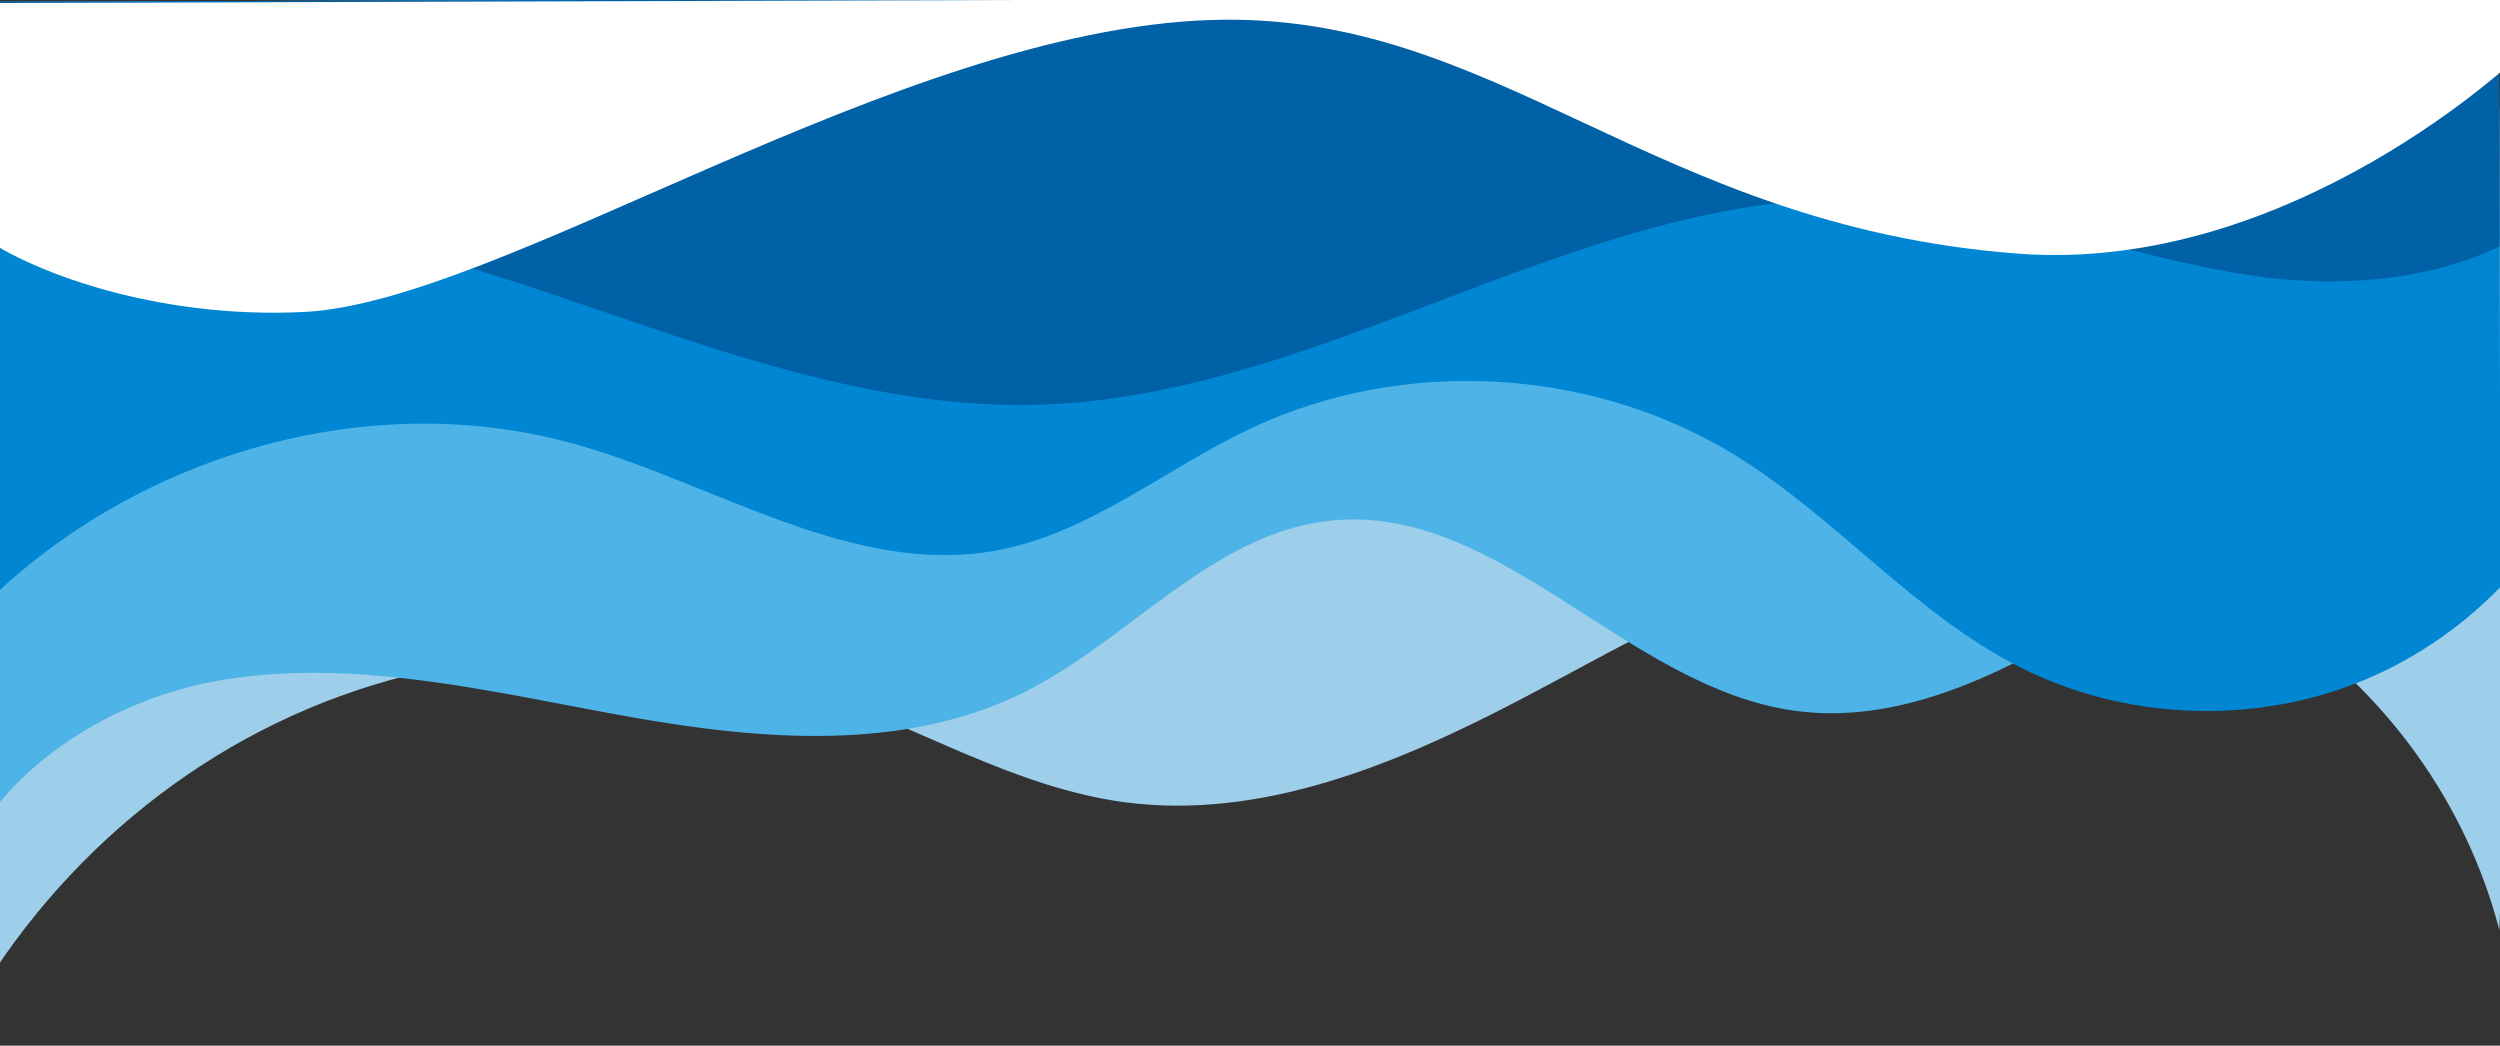<svg id="eC9jckiK0EX1" xmlns="http://www.w3.org/2000/svg" xmlns:xlink="http://www.w3.org/1999/xlink" viewBox="0 0 1933 808.5" shape-rendering="geometricPrecision" text-rendering="geometricPrecision"><rect x="0" y="0" width="1933" height="808.5" fill="#333333" stroke="none"/><g style="isolation:isolate" transform="matrix(-1.015 0.003-.003-1 1940.506 778.984)"><g><g clip-path="url(#eC9jckiK0EX11)"><g><g><path style="mix-blend-mode:multiply" d="M7.7,59.9C32.6,158.4,94.9,246.5,178.8,302s188.6,77.7,287.3,61c103.5-17.5,195.5-74.6,288.7-123.6c93.1-49,196.2-91.9,300.1-77.5c83.3,11.6,157.1,58.7,236.6,86.7c132.3,46.6,282.5,38,408.7-23.4c126.3-61.4,227-174.8,274.2-308.5v779.2h-1990.4L7.7,59.9Z" fill="#9dcfea" stroke-width="0"/><path style="mix-blend-mode:multiply" d="M1954.2,66.5c-11.6,103.9-113.9,176.7-215.7,192.5s-204.6-11.1-306-29.8c-101.3-18.7-210.8-28.2-302.9,18.6-80,40.7-143.1,122-232.2,131.3-129,13.4-225.4-130-353.8-148.1-76.6-10.8-151.8,25-218.3,65.1s-132.4,86.4-208.6,100-167.2-17.4-193.8-91.2v479.2h2082.9L1954.1,66.4l.1.1Z" fill="#4eb4e8" stroke-width="0"/><path style="mix-blend-mode:multiply" d="M-68.2,447.7C-39.8,360.9,27.2,288,110.6,253.3c83.3-34.7,181.5-30.6,261.7,10.9C452.9,305.9,512.1,380.7,589,428.9c109.2,68.5,252.7,76.9,368.9,21.6c64.8-30.8,122.5-80.3,192.8-93.5c109.7-20.6,213,51.3,320.3,82.6c199.6,58.4,432.9-42.1,530.1-228.4v513.8L-77.1,784.2l8.9-336.5Z" fill="#0086d2" stroke-width="0"/><path style="mix-blend-mode:multiply" d="M2015.7,527.4c-76,72.9-188,95.7-292.1,86.3s-203.4-47.2-302.3-81.6-201.2-66.1-305.6-62.6c-220.6,7.4-419.2,169.8-639.5,156.4-95.3-5.8-185.6-44.5-280-59.2-94.3-14.8-204.3,1.6-260.3,80v275.6h2087.3l-7.4-395-.1.1Z" fill="#0061a7" stroke-width="0"/></g></g><clipPath id="eC9jckiK0EX11"><rect width="1920" height="794.6" rx="0" ry="0" transform="translate(6-11.2)" fill="none" stroke-width="0"/></clipPath></g><path d="M5.6,755.3c0,0,172.1-168.9,378.8-152.1c277.2,22.6,392.3,189,607.8,182.5c237.7-7.2,535.5-216.5,684.8-223.7c112.4-5.4,210.5,32.6,249,63.7v175.9c0,0-1920,0-1920,0l-.5-46.3h.1Z" transform="matrix(1.01 0 0 1-15.158-19.2)" fill="#fff" stroke-width="0"/></g></g></svg>
